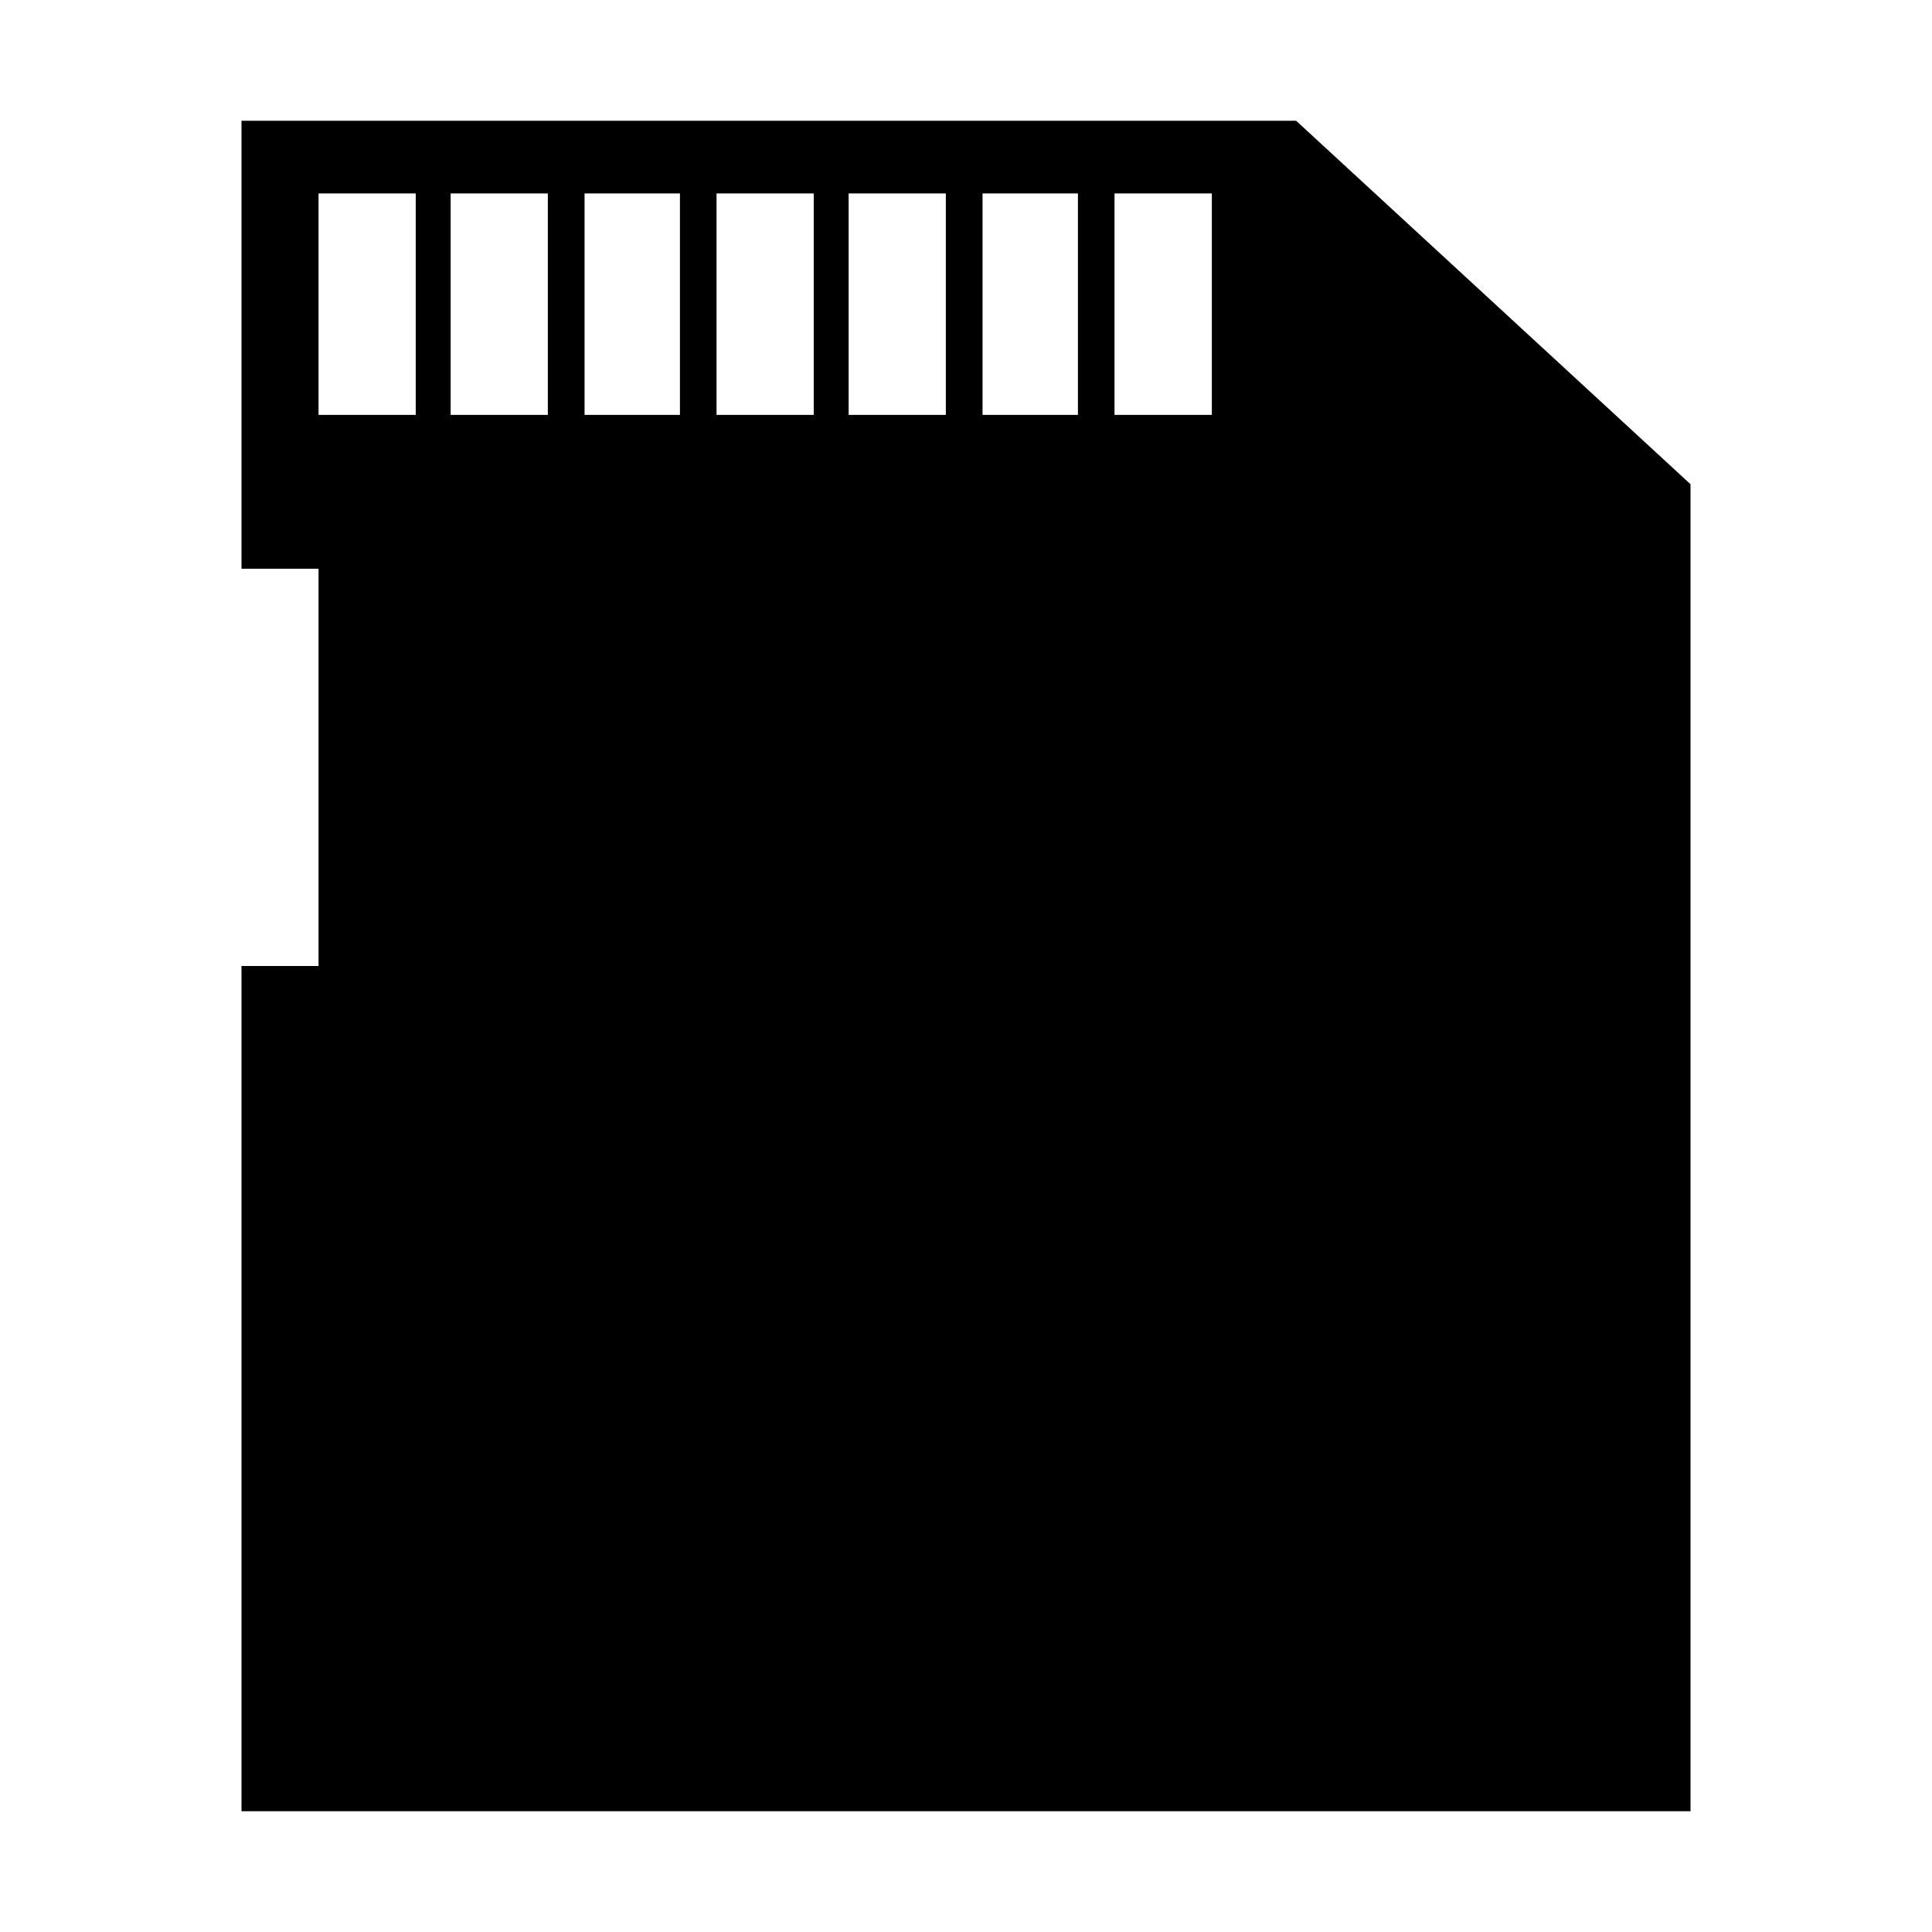 <svg width="16" height="16" viewBox="0 0 16 16" fill="none" xmlns="http://www.w3.org/2000/svg">
<path d="M10.734 1H2V4.71H2.638V8H2V15H14V4.01L10.734 1V1ZM3.443 3.436H2.638V1.602H3.443V3.436ZM4.537 3.436H3.732V1.602H4.537V3.436ZM5.631 3.436H4.841V1.602H5.631V3.436ZM6.739 3.436H5.934V1.602H6.739V3.436ZM7.833 3.436H7.028V1.602H7.833V3.436ZM8.927 3.436H8.137V1.602H8.927V3.436ZM10.036 3.436H9.23V1.602H10.036V3.436Z" fill="black"/>
</svg>
